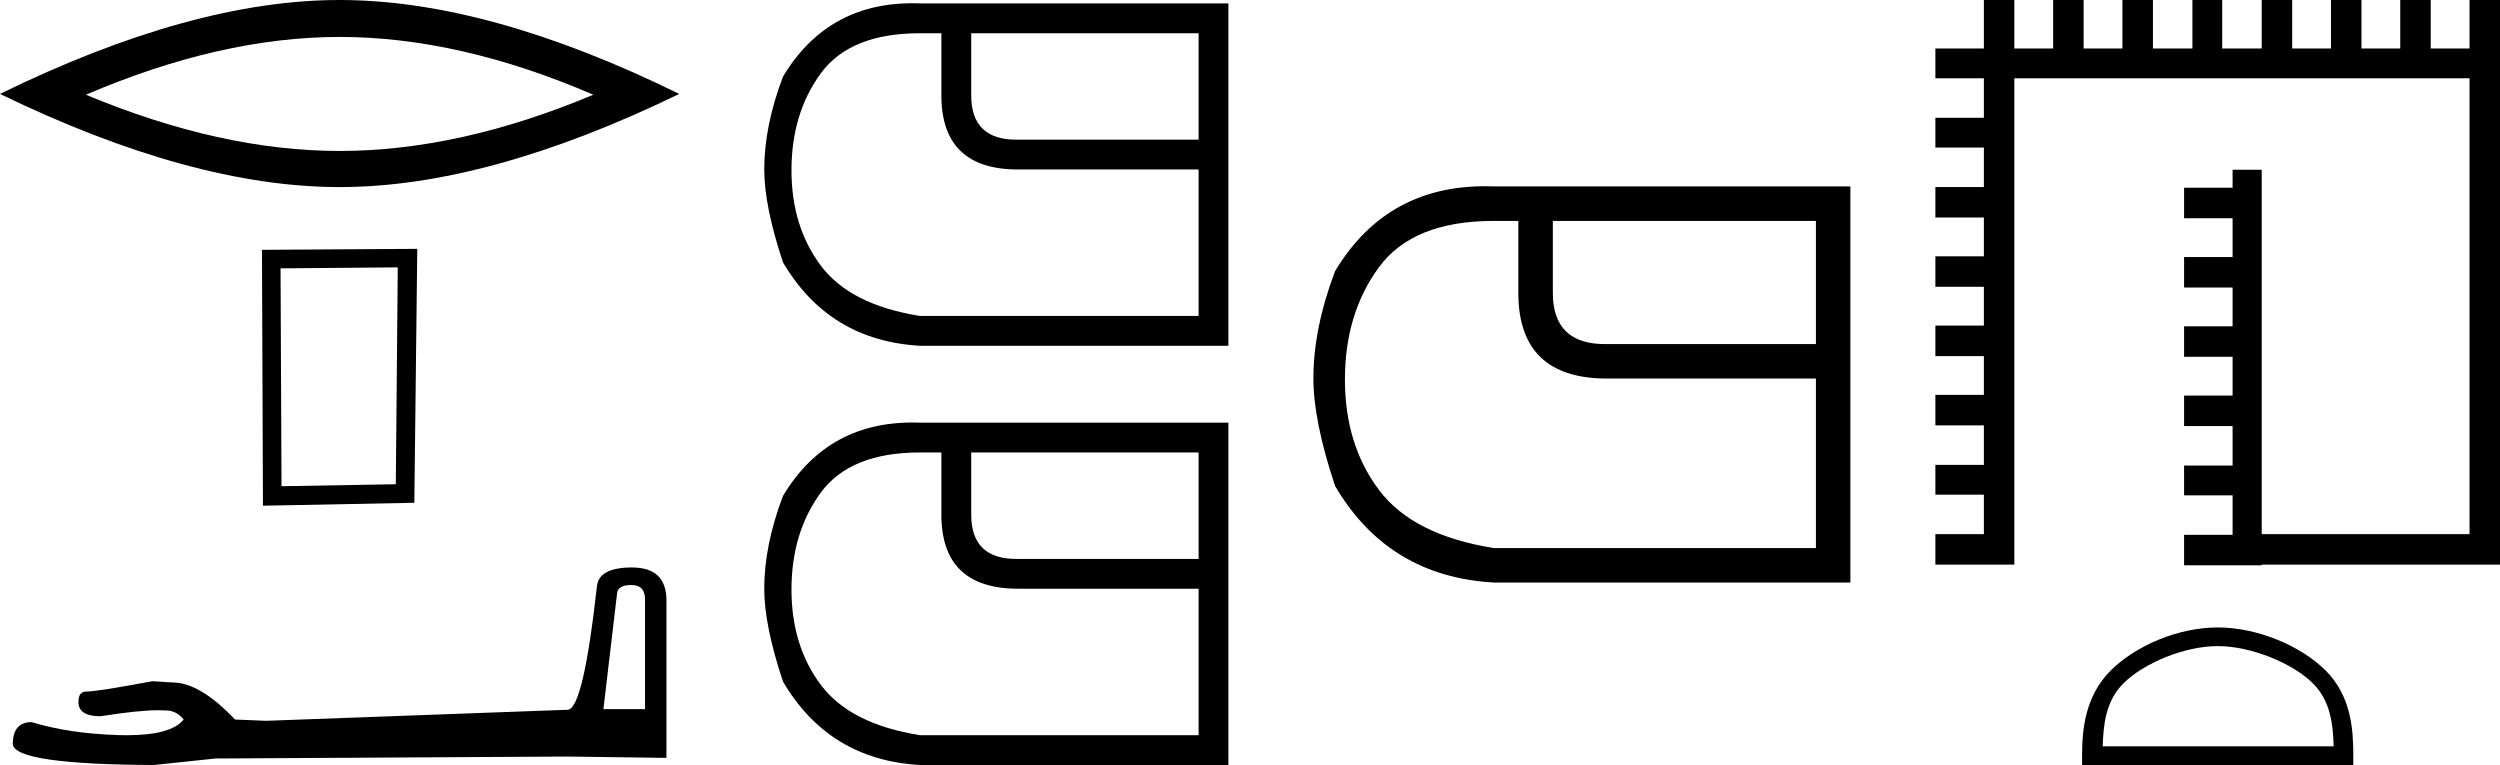<?xml version='1.0' encoding='UTF-8' standalone='yes'?><svg xmlns='http://www.w3.org/2000/svg' xmlns:xlink='http://www.w3.org/1999/xlink' width='58.823' height='18.0' ><path d='M 7.991 0.869 Q 10.806 0.869 13.961 2.229 Q 10.806 3.552 7.991 3.552 Q 5.195 3.552 2.021 2.229 Q 5.195 0.869 7.991 0.869 ZM 7.991 0.0 Q 4.515 0.0 0.0 2.21 Q 4.515 4.402 7.991 4.402 Q 11.467 4.402 15.982 2.21 Q 11.486 0.0 7.991 0.0 Z' style='fill:#000000;stroke:none' /><path d='M 9.359 6.291 L 9.313 11.394 L 6.624 11.44 L 6.601 6.314 L 9.359 6.291 ZM 9.818 5.855 L 6.164 5.878 L 6.187 11.899 L 9.749 11.83 L 9.818 5.855 Z' style='fill:#000000;stroke:none' /><path d='M 14.856 13.765 Q 15.177 13.765 15.177 14.101 L 15.177 16.685 L 14.198 16.685 L 14.519 13.964 Q 14.535 13.765 14.856 13.765 ZM 14.871 13.352 Q 14.091 13.352 14.045 13.796 Q 13.724 16.685 13.357 16.7 L 6.263 16.96 L 5.53 16.93 Q 4.704 16.058 4.062 16.058 Q 3.833 16.043 3.588 16.028 Q 2.288 16.272 2.029 16.272 Q 1.845 16.272 1.845 16.517 Q 1.845 16.853 2.365 16.853 Q 3.258 16.711 3.734 16.711 Q 3.821 16.711 3.894 16.716 Q 4.154 16.716 4.322 16.93 Q 4.024 17.299 2.987 17.299 Q 2.908 17.299 2.824 17.297 Q 1.646 17.266 0.744 16.991 Q 0.301 16.991 0.301 17.511 Q 0.347 17.985 3.619 18 L 5.071 17.847 L 13.357 17.801 L 15.681 17.832 L 15.681 14.101 Q 15.666 13.352 14.871 13.352 Z' style='fill:#000000;stroke:none' /><path d='M 18.623 4.008 Q 18.623 2.665 19.315 1.723 Q 20.006 0.782 21.649 0.782 L 22.15 0.782 L 22.15 2.244 Q 22.15 3.988 23.954 3.988 L 28.202 3.988 L 28.202 7.434 L 21.649 7.434 Q 20.006 7.174 19.315 6.252 Q 18.623 5.33 18.623 4.008 ZM 22.852 0.782 L 28.202 0.782 L 28.202 3.286 L 23.954 3.286 Q 22.852 3.306 22.852 2.244 ZM 17.982 3.988 Q 17.982 4.849 18.423 6.172 Q 19.505 8.015 21.649 8.136 L 28.903 8.136 L 28.903 0.08 L 21.649 0.08 Q 19.505 0.0 18.423 1.803 Q 17.982 2.966 17.982 3.988 Z' style='fill:#000000;stroke:none' /><path d='M 18.623 13.872 Q 18.623 12.529 19.315 11.588 Q 20.006 10.646 21.649 10.646 L 22.15 10.646 L 22.15 12.109 Q 22.15 13.852 23.954 13.852 L 28.202 13.852 L 28.202 17.299 L 21.649 17.299 Q 20.006 17.038 19.315 16.116 Q 18.623 15.195 18.623 13.872 ZM 22.852 10.646 L 28.202 10.646 L 28.202 13.151 L 23.954 13.151 Q 22.852 13.171 22.852 12.109 ZM 17.982 13.852 Q 17.982 14.714 18.423 16.036 Q 19.505 17.88 21.649 18 L 28.903 18 L 28.903 9.945 L 21.649 9.945 Q 19.505 9.864 18.423 11.668 Q 17.982 12.83 17.982 13.852 Z' style='fill:#000000;stroke:none' /><path d='M 31.645 8.93 Q 31.645 7.377 32.445 6.288 Q 33.245 5.198 35.146 5.198 L 35.725 5.198 L 35.725 6.89 Q 35.725 8.907 37.812 8.907 L 42.727 8.907 L 42.727 12.895 L 35.146 12.895 Q 33.245 12.593 32.445 11.527 Q 31.645 10.461 31.645 8.93 ZM 36.537 5.198 L 42.727 5.198 L 42.727 8.096 L 37.812 8.096 Q 36.537 8.119 36.537 6.89 ZM 30.903 8.907 Q 30.903 9.904 31.413 11.434 Q 32.665 13.567 35.146 13.706 L 43.538 13.706 L 43.538 4.386 L 35.146 4.386 Q 32.665 4.294 31.413 6.38 Q 30.903 7.725 30.903 8.907 Z' style='fill:#000000;stroke:none' /><path d='M 46.679 0.0 L 46.679 1.141 L 45.538 1.141 L 45.538 1.842 L 46.679 1.842 L 46.679 2.771 L 45.538 2.771 L 45.538 3.472 L 46.679 3.472 L 46.679 4.401 L 45.538 4.401 L 45.538 5.118 L 46.679 5.118 L 46.679 6.031 L 45.538 6.031 L 45.538 6.748 L 46.679 6.748 L 46.679 7.661 L 45.538 7.661 L 45.538 8.379 L 46.679 8.379 L 46.679 9.291 L 45.538 9.291 L 45.538 10.009 L 46.679 10.009 L 46.679 10.938 L 45.538 10.938 L 45.538 11.639 L 46.679 11.639 L 46.679 12.568 L 45.538 12.568 L 45.538 13.285 L 47.396 13.285 L 47.396 1.842 L 58.106 1.842 L 58.106 12.568 L 53.216 12.568 L 53.216 3.994 L 52.531 3.994 L 52.531 4.417 L 51.39 4.417 L 51.39 5.135 L 52.531 5.135 L 52.531 6.048 L 51.39 6.048 L 51.39 6.765 L 52.531 6.765 L 52.531 7.678 L 51.39 7.678 L 51.39 8.395 L 52.531 8.395 L 52.531 9.308 L 51.39 9.308 L 51.39 10.025 L 52.531 10.025 L 52.531 10.954 L 51.39 10.954 L 51.39 11.655 L 52.531 11.655 L 52.531 12.584 L 51.39 12.584 L 51.39 13.301 L 53.216 13.301 L 53.216 13.285 L 58.823 13.285 L 58.823 0.0 L 58.106 0.0 L 58.106 1.141 L 57.193 1.141 L 57.193 0.0 L 56.476 0.0 L 56.476 1.141 L 55.563 1.141 L 55.563 0.0 L 54.846 0.0 L 54.846 1.141 L 53.933 1.141 L 53.933 0.0 L 53.216 0.0 L 53.216 1.141 L 52.287 1.141 L 52.287 0.0 L 51.586 0.0 L 51.586 1.141 L 50.657 1.141 L 50.657 0.0 L 49.939 0.0 L 49.939 1.141 L 49.026 1.141 L 49.026 0.0 L 48.309 0.0 L 48.309 1.141 L 47.396 1.141 L 47.396 0.0 Z' style='fill:#000000;stroke:none' /><path d='M 52.181 15.202 C 52.966 15.202 53.948 15.605 54.423 16.081 C 54.839 16.497 54.894 17.048 54.909 17.561 L 49.475 17.561 C 49.491 17.048 49.545 16.497 49.961 16.081 C 50.436 15.605 51.396 15.202 52.181 15.202 ZM 52.181 14.763 C 51.25 14.763 50.248 15.193 49.66 15.78 C 49.058 16.383 48.99 17.175 48.99 17.769 L 48.99 18 L 55.371 18 L 55.371 17.769 C 55.371 17.175 55.326 16.383 54.724 15.78 C 54.137 15.193 53.112 14.763 52.181 14.763 Z' style='fill:#000000;stroke:none' /></svg>